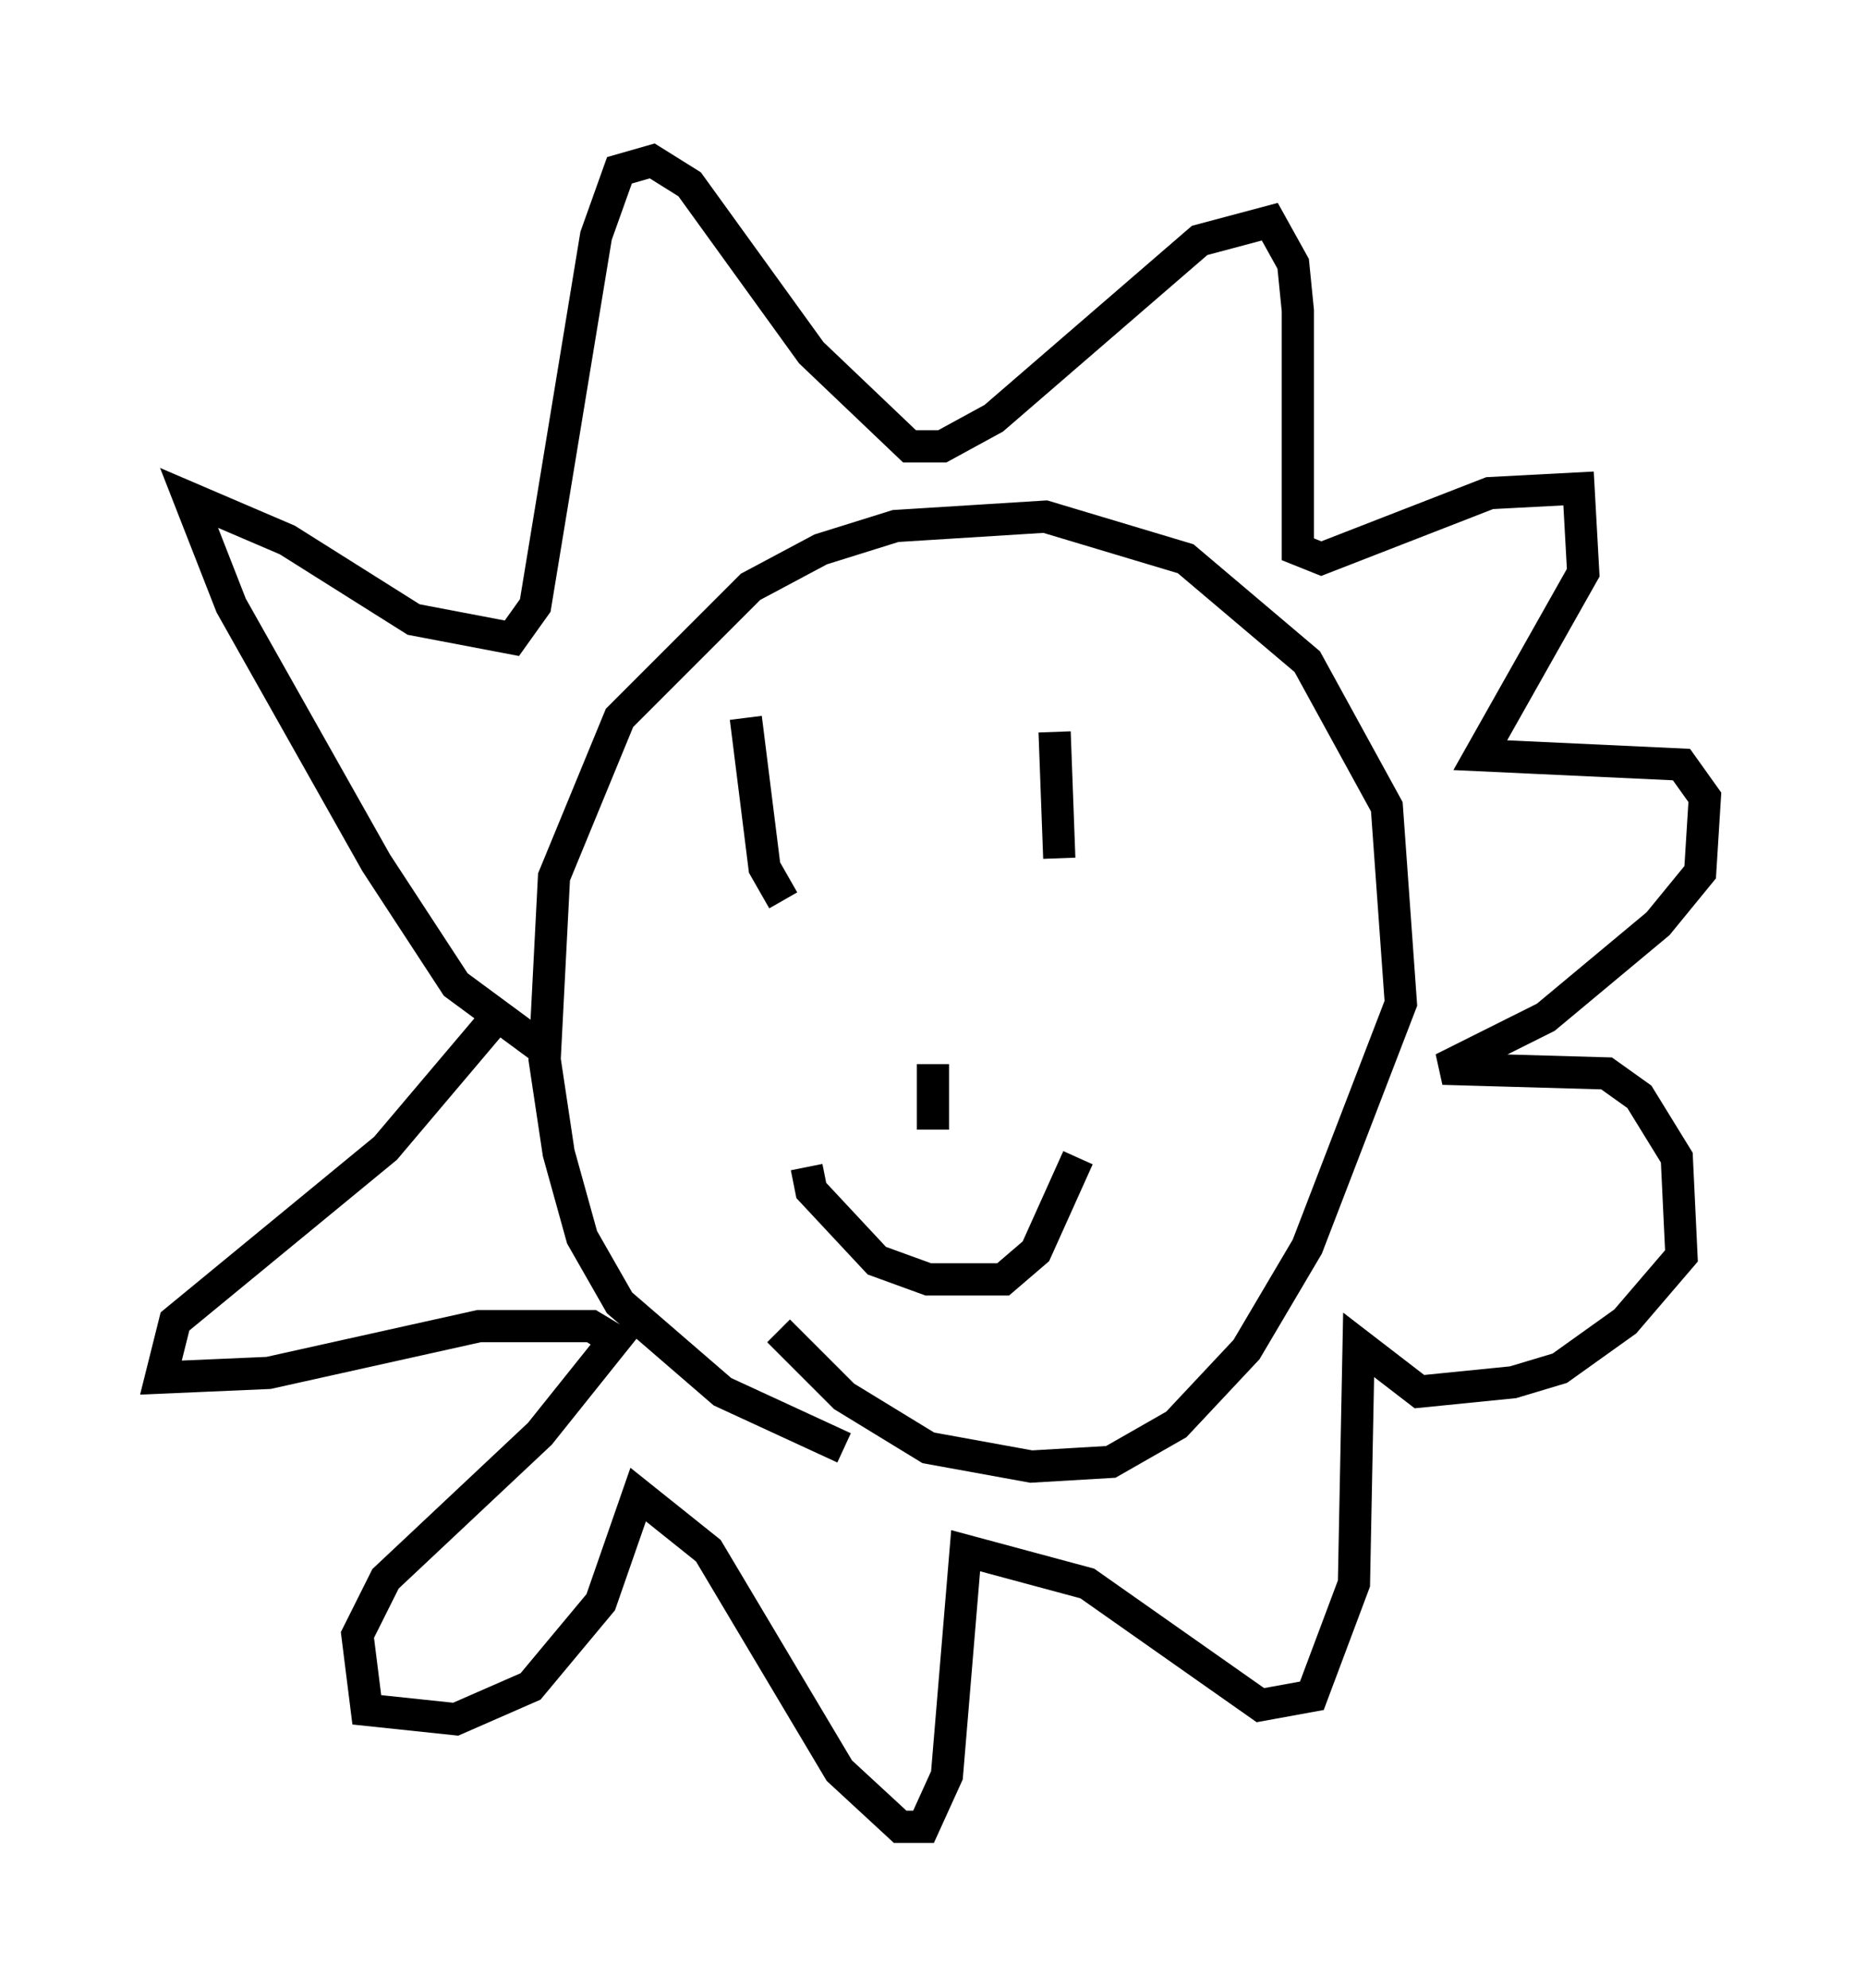 <?xml version="1.0" encoding="utf-8" ?>
<svg baseProfile="full" height="61.709" version="1.1" width="57.933" xmlns="http://www.w3.org/2000/svg" xmlns:ev="http://www.w3.org/2001/xml-events" xmlns:xlink="http://www.w3.org/1999/xlink"><defs /><rect fill="white" height="61.709" width="57.933" x="0" y="0" /><path d="M32.452, 45.235 m-6.246, -0.291 l-3.777, -1.743 -3.196, -2.76 l-1.162, -2.034 -0.726, -2.615 l-0.436, -2.905 0.291, -5.665 l2.034, -4.939 4.067, -4.067 l2.179, -1.162 2.324, -0.726 l4.648, -0.291 4.358, 1.307 l3.777, 3.196 2.469, 4.503 l0.436, 6.101 -2.905, 7.553 l-1.888, 3.196 -2.179, 2.324 l-2.034, 1.162 -2.469, 0.145 l-3.196, -0.581 -2.615, -1.598 l-2.034, -2.034 m-1.017, -19.028 l0.581, 4.648 0.581, 1.017 m8.425, -5.229 l0.145, 3.922 m-3.922, 6.391 l0.0, 2.034 m-3.922, 1.162 l0.145, 0.726 2.034, 2.179 l1.598, 0.581 2.324, 0.0 l1.017, -0.872 1.307, -2.905 m-16.559, -3.341 l-2.76, -2.034 -2.469, -3.777 l-4.503, -7.989 -1.307, -3.341 l3.05, 1.307 3.922, 2.469 l3.05, 0.581 0.726, -1.017 l1.888, -11.475 0.726, -2.034 l1.017, -0.291 1.162, 0.726 l3.777, 5.229 3.05, 2.905 l1.017, 0.0 1.598, -0.872 l6.391, -5.52 2.179, -0.581 l0.726, 1.307 0.145, 1.453 l0.0, 7.408 0.726, 0.291 l5.229, -2.034 2.76, -0.145 l0.145, 2.615 -3.196, 5.665 l6.246, 0.291 0.726, 1.017 l-0.145, 2.324 -1.307, 1.598 l-3.486, 2.905 -3.196, 1.598 l5.084, 0.145 1.017, 0.726 l1.162, 1.888 0.145, 3.05 l-1.743, 2.034 -2.034, 1.453 l-1.453, 0.436 -2.905, 0.291 l-1.888, -1.453 -0.145, 7.408 l-1.307, 3.486 -1.598, 0.291 l-5.374, -3.777 -3.777, -1.017 l-0.581, 6.972 -0.726, 1.598 l-0.726, 0.0 -1.888, -1.743 l-4.067, -6.827 -2.179, -1.743 l-1.162, 3.341 -2.179, 2.615 l-2.324, 1.017 -2.76, -0.291 l-0.291, -2.324 0.872, -1.743 l4.793, -4.503 2.324, -2.905 l-0.726, -0.436 -3.486, 0.0 l-6.536, 1.453 -3.341, 0.145 l0.436, -1.743 6.536, -5.374 l3.196, -3.777 " fill="none" stroke="black" stroke-width="1" /></svg>